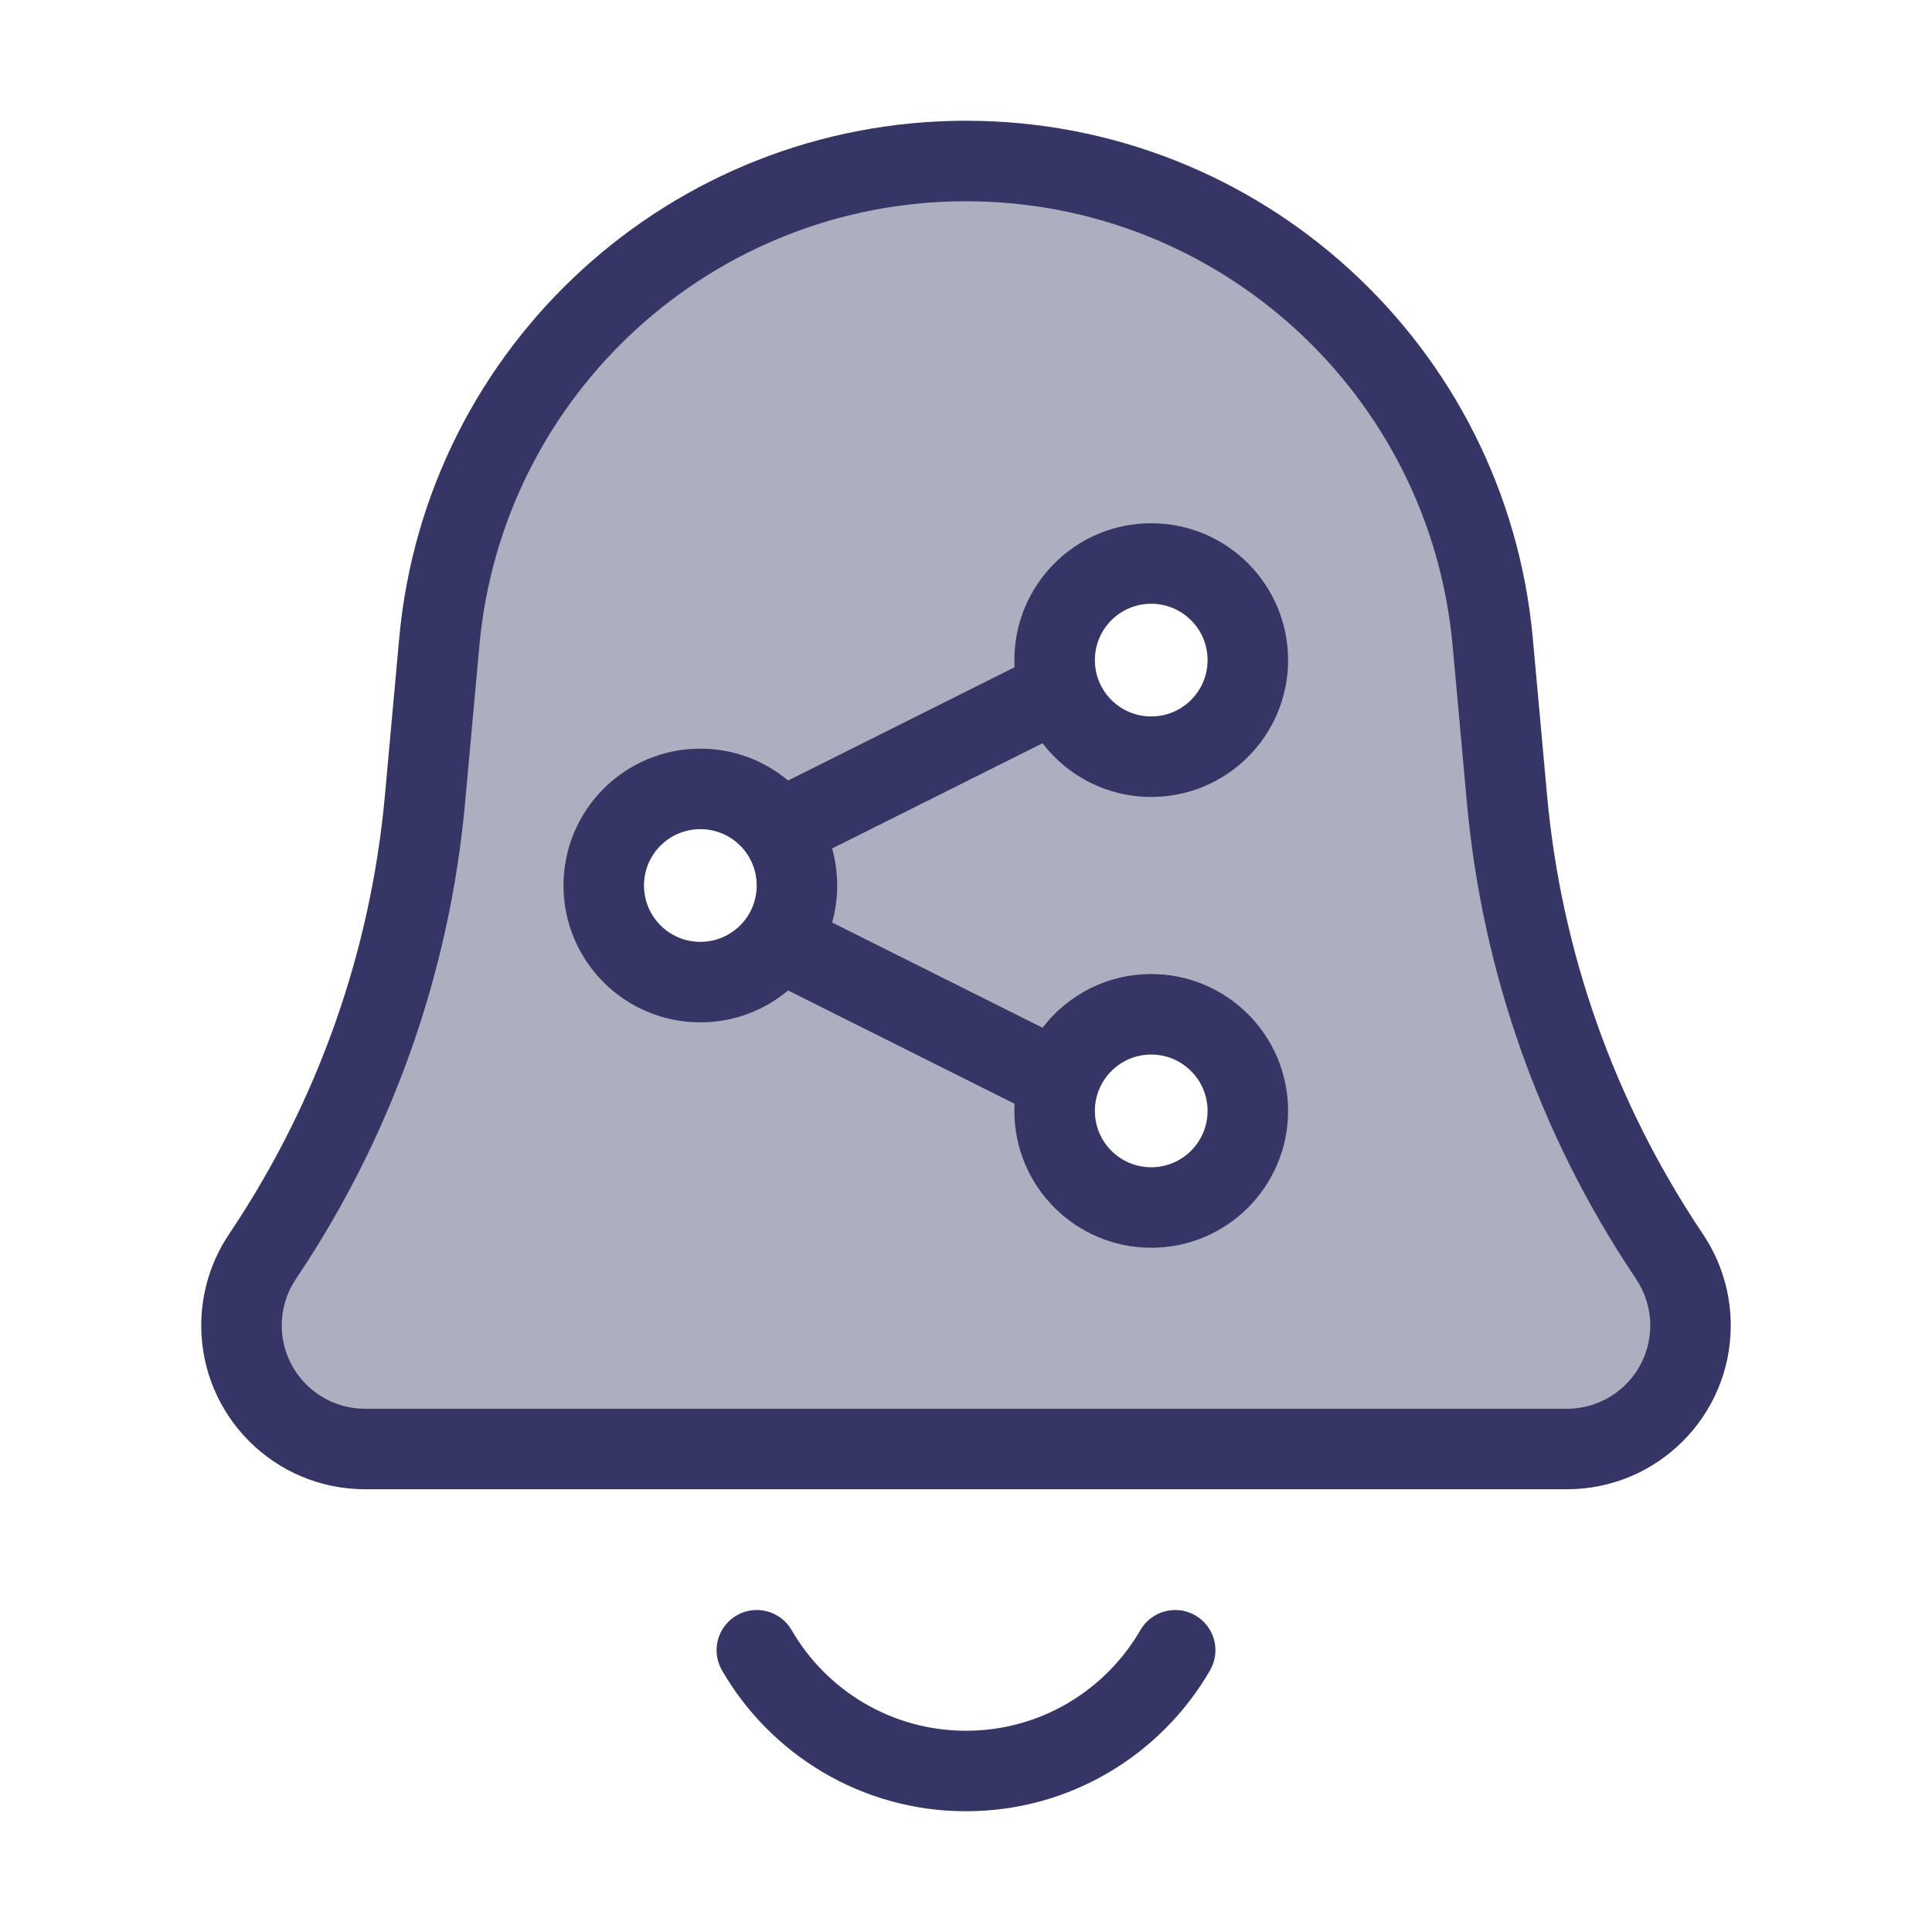 <svg width="24" height="24" viewBox="0 0 24 24" fill="none" xmlns="http://www.w3.org/2000/svg">
<path opacity="0.4" fill-rule="evenodd" clip-rule="evenodd" d="M18.543 7.975L18.721 9.932C18.904 11.945 19.587 13.881 20.709 15.563L20.742 15.613C20.91 15.865 21 16.162 21 16.465C21 17.313 20.313 18 19.465 18H4.535C3.687 18 3 17.313 3 16.465C3 16.162 3.09 15.865 3.258 15.613L3.291 15.563C4.413 13.881 5.096 11.945 5.279 9.932L5.457 7.975C5.764 4.591 8.602 2 12 2C15.398 2 18.236 4.591 18.543 7.975ZM14.301 9.4C14.963 9.4 15.501 8.863 15.501 8.2C15.501 7.538 14.963 7 14.301 7C13.638 7 13.101 7.538 13.101 8.2C13.101 8.863 13.638 9.4 14.301 9.4ZM14.301 15C14.963 15 15.501 14.463 15.501 13.8C15.501 13.138 14.963 12.6 14.301 12.6C13.638 12.6 13.101 13.138 13.101 13.8C13.101 14.463 13.638 15 14.301 15ZM9.9 11C9.9 11.663 9.363 12.2 8.7 12.2C8.037 12.2 7.5 11.663 7.5 11C7.5 10.337 8.037 9.8 8.7 9.8C9.363 9.8 9.9 10.337 9.9 11Z" fill="#353566"/>
<path fill-rule="evenodd" clip-rule="evenodd" d="M8.7 9.3C7.761 9.3 7 10.061 7 11C7 11.939 7.761 12.7 8.7 12.7C9.115 12.7 9.495 12.551 9.79 12.304L12.603 13.711C12.601 13.74 12.601 13.77 12.601 13.8C12.601 14.739 13.362 15.5 14.301 15.5C15.24 15.5 16.001 14.739 16.001 13.8C16.001 12.861 15.24 12.1 14.301 12.1C13.751 12.1 13.261 12.361 12.951 12.767L10.337 11.46C10.378 11.314 10.4 11.159 10.4 11C10.4 10.841 10.378 10.687 10.337 10.54L12.951 9.233C13.261 9.639 13.751 9.9 14.301 9.9C15.24 9.9 16.001 9.139 16.001 8.2C16.001 7.261 15.24 6.5 14.301 6.5C13.362 6.5 12.601 7.261 12.601 8.2C12.601 8.23 12.601 8.26 12.603 8.289L9.79 9.696C9.495 9.449 9.115 9.3 8.7 9.3ZM8 11C8 10.613 8.313 10.3 8.7 10.3C9.087 10.3 9.4 10.613 9.4 11C9.4 11.387 9.087 11.7 8.7 11.7C8.313 11.7 8 11.387 8 11ZM14.301 7.5C13.914 7.5 13.601 7.813 13.601 8.2C13.601 8.587 13.914 8.9 14.301 8.9C14.687 8.9 15.001 8.587 15.001 8.2C15.001 7.813 14.687 7.5 14.301 7.5ZM13.601 13.8C13.601 13.414 13.914 13.1 14.301 13.1C14.687 13.1 15.001 13.414 15.001 13.8C15.001 14.187 14.687 14.5 14.301 14.5C13.914 14.5 13.601 14.187 13.601 13.8Z" fill="#353566"/>
<path fill-rule="evenodd" clip-rule="evenodd" d="M4.959 7.93C5.29 4.288 8.343 1.5 12 1.5C15.657 1.5 18.71 4.288 19.041 7.93L19.219 9.887C19.395 11.817 20.05 13.673 21.125 15.286L21.158 15.336C21.381 15.67 21.5 16.063 21.5 16.465C21.5 17.589 20.589 18.5 19.465 18.5H4.535C3.411 18.5 2.5 17.589 2.5 16.465C2.5 16.063 2.619 15.67 2.842 15.336L2.875 15.286C3.95 13.673 4.605 11.817 4.781 9.887L4.959 7.93ZM12 2.5C8.86 2.5 6.239 4.894 5.955 8.021L5.777 9.977C5.586 12.074 4.875 14.089 3.707 15.841L3.674 15.891C3.56 16.061 3.5 16.26 3.5 16.465C3.5 17.037 3.963 17.5 4.535 17.5H19.465C20.037 17.5 20.5 17.037 20.5 16.465C20.5 16.26 20.439 16.061 20.326 15.891L20.293 15.841C19.125 14.089 18.414 12.074 18.223 9.977L18.045 8.021C17.761 4.894 15.139 2.5 12 2.5Z" fill="#353566"/>
<path d="M9.151 20.067C9.39 19.929 9.696 20.011 9.834 20.25C10.267 20.998 11.075 21.5 12 21.5C12.925 21.5 13.733 20.998 14.166 20.25C14.304 20.011 14.61 19.929 14.849 20.067C15.088 20.206 15.17 20.511 15.031 20.75C14.427 21.795 13.296 22.5 12 22.5C10.704 22.5 9.573 21.795 8.969 20.75C8.83 20.511 8.912 20.206 9.151 20.067Z" fill="#353566"/>
</svg>
